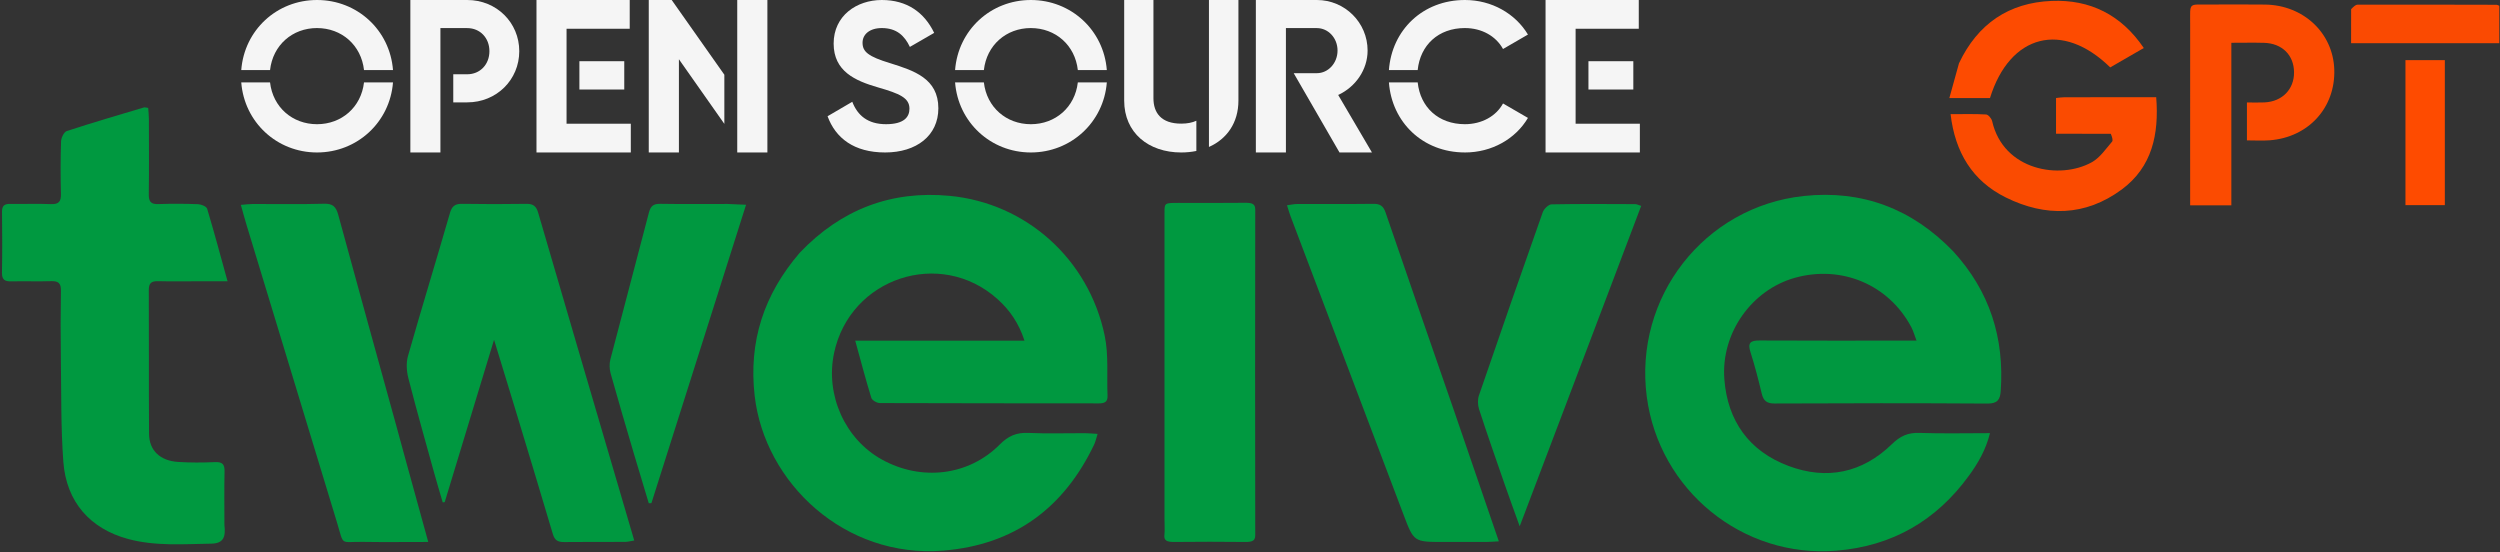 <svg width="715" height="158" viewBox="0 0 715 158" fill="none" xmlns="http://www.w3.org/2000/svg">
<rect x="0" y="0" width="715" height="158" fill="#333333" stroke="none"/>
<g clip-path="url(#clip0_56_153)">
<path d="M558.635 71.905C569.095 83.332 573.265 96.676 572.21 111.809C572.038 114.266 571.299 115.44 568.423 115.42C548.131 115.282 527.839 115.308 507.547 115.402C505.294 115.413 504.353 114.635 503.854 112.555C502.898 108.571 501.877 104.592 500.63 100.692C499.772 98.006 500.651 97.365 503.226 97.379C517.12 97.454 531.015 97.414 544.91 97.414C545.795 97.414 546.68 97.414 548.124 97.414C547.541 95.88 547.22 94.677 546.654 93.605C540.227 81.427 526.707 75.704 513.325 79.455C501.015 82.907 492.156 95.234 493.164 108.456C494.072 120.367 500.228 129.026 511.505 133.255C522.496 137.378 532.626 135.252 541.085 127.022C543.441 124.73 545.663 123.698 548.915 123.811C555.491 124.041 562.081 123.88 569.132 123.88C567.955 128.662 565.697 132.502 563.094 136.076C553.741 148.923 541.186 156.173 525.261 157.488C498.263 159.718 474.504 140.096 470.985 113.518C467.217 85.062 487.406 59.086 515.899 56.05C532.469 54.284 546.824 59.626 558.635 71.905Z" fill="#009840"/>
<path d="M228.723 72.29C240.532 59.895 254.877 54.422 271.602 56.014C293.524 58.101 311.372 74.151 315.938 95.97C317.101 101.53 316.522 107.456 316.755 113.214C316.827 114.968 315.867 115.366 314.306 115.364C293.418 115.335 272.528 115.362 251.64 115.278C250.796 115.275 249.416 114.487 249.198 113.782C247.586 108.56 246.205 103.268 244.594 97.424C260.847 97.424 276.644 97.424 293.004 97.424C291.341 92.323 288.717 88.619 285.29 85.543C268.947 70.877 243.09 79.443 238.541 100.979C236.005 112.989 241.672 125.596 252.23 131.432C263.534 137.681 277.043 136.098 285.963 127.102C288.378 124.667 290.737 123.664 294.089 123.815C299.476 124.058 304.881 123.87 310.278 123.889C311.34 123.892 312.402 124.007 313.913 124.096C313.499 125.393 313.313 126.341 312.909 127.184C304.208 145.365 290.051 155.822 269.798 157.471C241.56 159.77 218.687 138.041 215.838 113.225C214.051 97.658 218.48 84.203 228.723 72.29Z" fill="#009840"/>
<path d="M64.183 150.137C64.543 153.311 64.131 155.429 60.426 155.483C52.447 155.599 44.459 156.266 36.602 154.138C25.799 151.211 18.956 143.561 18.113 132.036C17.392 122.183 17.547 112.262 17.407 102.371C17.315 95.968 17.319 89.562 17.427 83.161C17.463 81.053 16.745 80.342 14.666 80.41C10.874 80.534 7.073 80.383 3.279 80.469C1.461 80.51 0.526 80.085 0.564 77.991C0.671 72.19 0.641 66.385 0.578 60.582C0.56 58.88 1.238 58.29 2.883 58.316C6.778 58.379 10.68 58.219 14.569 58.376C16.864 58.468 17.486 57.592 17.43 55.412C17.3 50.412 17.297 45.404 17.467 40.407C17.502 39.38 18.305 37.742 19.11 37.478C26.412 35.086 33.791 32.934 41.153 30.732C41.411 30.655 41.732 30.787 42.386 30.864C42.452 31.88 42.577 32.925 42.58 33.97C42.597 41.174 42.648 48.379 42.553 55.581C42.526 57.64 43.145 58.445 45.274 58.37C49.066 58.237 52.869 58.251 56.659 58.398C57.566 58.433 59.045 59.047 59.242 59.703C61.249 66.364 63.045 73.087 65.079 80.444C61.889 80.444 59.247 80.444 56.603 80.444C52.807 80.445 49.009 80.515 45.215 80.416C43.331 80.367 42.547 80.93 42.557 82.953C42.624 96.66 42.539 110.369 42.625 124.076C42.655 128.814 45.781 131.794 50.956 132.116C54.44 132.333 57.951 132.322 61.439 132.165C63.537 132.072 64.27 132.712 64.22 134.838C64.103 139.838 64.183 144.842 64.183 150.137Z" fill="#009940"/>
<path d="M333.049 148.562C333.049 119.17 333.048 89.992 333.049 60.813C333.05 58.033 333.055 58.031 337.059 58.029C343.433 58.027 349.808 58.08 356.18 58.001C358.334 57.974 359.002 58.464 359 59.954C358.95 90.983 358.95 122.011 358.999 153.04C359.002 154.523 358.353 155.024 356.188 154.999C349.405 154.921 342.617 154.922 335.834 154.999C333.68 155.023 332.863 154.54 333.018 153.044C333.165 151.628 333.049 150.199 333.049 148.562Z" fill="#009940"/>
<path d="M147.162 116.354C145.249 110.108 143.411 104.091 141.298 97.172C136.423 113.213 131.807 128.41 127.189 143.606C126.999 143.63 126.809 143.654 126.619 143.679C125.809 140.902 124.969 138.135 124.198 135.348C121.691 126.291 119.12 117.249 116.788 108.146C116.274 106.139 116.129 103.759 116.687 101.8C120.576 88.144 124.75 74.57 128.686 60.927C129.282 58.86 130.221 58.262 132.24 58.296C138.337 58.4 144.437 58.395 150.534 58.299C152.462 58.269 153.368 58.953 153.912 60.82C161.579 87.122 169.31 113.405 177.025 139.693C178.454 144.56 179.879 149.427 181.392 154.586C180.262 154.764 179.523 154.978 178.782 154.982C172.984 155.01 167.185 154.953 161.388 155.026C159.66 155.047 158.665 154.603 158.125 152.779C154.555 140.697 150.879 128.645 147.162 116.354Z" fill="#009840"/>
<path d="M416.039 118.004C420.259 130.286 424.393 142.349 428.666 154.82C427.061 154.901 426.089 154.988 425.117 154.993C421.019 155.008 416.921 154.999 412.822 154.999C404.355 154.999 404.364 154.996 401.394 147.149C390.63 118.714 379.858 90.282 369.096 61.846C368.754 60.941 368.499 60.004 368.083 58.706C369.264 58.552 370.099 58.352 370.936 58.349C378.233 58.324 385.531 58.39 392.827 58.297C394.747 58.272 395.648 58.954 396.27 60.772C402.784 79.792 409.379 98.784 416.039 118.004Z" fill="#009840"/>
<path d="M115.705 130.425C117.962 138.622 120.158 146.584 122.477 154.999C115.973 154.999 109.903 155.077 103.836 154.979C97.074 154.869 98.476 156.33 96.344 149.312C87.717 120.923 79.081 92.538 70.456 64.149C69.939 62.448 69.486 60.728 68.884 58.594C70.229 58.491 71.261 58.347 72.294 58.344C79.085 58.323 85.88 58.462 92.666 58.267C95.19 58.194 96.111 59.14 96.734 61.43C102.216 81.572 107.801 101.685 113.354 121.807C114.124 124.599 114.879 127.395 115.705 130.425Z" fill="#009840"/>
<path d="M454.446 98.303C447.883 115.596 441.405 132.673 434.634 150.524C432.992 145.948 431.598 142.158 430.273 138.344C427.815 131.263 425.34 124.187 423.017 117.062C422.62 115.845 422.576 114.265 422.987 113.065C428.984 95.579 435.061 78.119 441.231 60.692C441.571 59.732 442.875 58.464 443.753 58.446C451.738 58.28 459.729 58.355 467.718 58.382C468.084 58.384 468.45 58.595 469.379 58.883C464.397 72.037 459.464 85.061 454.446 98.303Z" fill="#009840"/>
<path d="M208.079 58.333C209.818 58.399 211.267 58.466 213.374 58.562C204.249 87.329 195.278 115.614 186.307 143.898C186.055 143.909 185.803 143.919 185.55 143.93C184.165 139.323 182.757 134.723 181.398 130.108C179.114 122.349 176.815 114.594 174.642 106.803C174.289 105.54 174.246 104.027 174.574 102.762C178.206 88.748 181.978 74.771 185.603 60.755C186.107 58.807 187.013 58.262 188.921 58.294C195.209 58.398 201.5 58.333 208.079 58.333Z" fill="#009840"/>
<path d="M632.271 1.293C637.658 1.294 642.75 1.238 647.843 1.309C658.778 1.461 667.235 9.412 667.601 19.82C667.991 30.759 660.229 39.304 649.072 40.13C647.003 40.283 644.91 40.151 642.624 40.151C642.624 36.602 642.624 33.166 642.624 29.302C644.334 29.302 646.001 29.371 647.657 29.289C652.737 29.039 656.132 25.539 656.096 20.667C656.06 15.756 652.677 12.392 647.519 12.249C644.538 12.167 641.557 12.235 638.167 12.235C638.167 27.862 638.167 43.202 638.167 58.728C634.119 58.728 630.472 58.728 626.381 58.728C626.381 57.507 626.381 56.343 626.381 55.18C626.381 39.077 626.369 22.975 626.387 6.873C626.399 0.428 625.733 1.373 632.271 1.293Z" fill="#FB4B01"/>
<path d="M603.695 38.275C598.355 38.241 593.283 38.241 588.023 38.241C588.023 34.667 588.023 31.432 588.023 28.028C588.88 27.947 589.652 27.812 590.424 27.811C599.089 27.796 607.756 27.802 616.675 27.802C617.509 38.417 615.506 47.799 606.772 54.228C596.39 61.878 584.987 62.074 573.67 56.478C564.109 51.752 559.146 43.573 557.865 32.651C561.477 32.651 564.758 32.548 568.023 32.74C568.651 32.777 569.58 33.885 569.751 34.639C572.959 48.793 589.164 51.482 598.287 46.383C600.588 45.095 602.256 42.596 604.049 40.515C604.403 40.109 604.007 39.061 603.695 38.275Z" fill="#FA4B01"/>
<path d="M560.267 18.101C565.645 6.738 574.588 0.761 586.762 0.263C597.754 -0.187 606.67 4.211 613.125 13.733C609.801 15.652 606.64 17.477 603.521 19.277C589.896 5.9 574.807 9.742 569.134 28.046C565.56 28.046 561.923 28.046 557.513 28.046C558.438 24.677 559.312 21.496 560.267 18.101Z" fill="#FD4B01"/>
<path d="M672.424 2.619C673.048 1.992 673.654 1.342 674.259 1.34C687.528 1.304 700.796 1.338 714.064 1.369C714.244 1.37 714.424 1.505 714.802 1.659C714.802 5.109 714.802 8.635 714.802 12.347C700.76 12.347 686.838 12.347 672.412 12.347C672.412 9.194 672.412 6.046 672.424 2.619Z" fill="#FA4A02"/>
<path d="M687.96 31.24C687.96 26.448 687.96 21.957 687.96 17.198C691.757 17.198 695.373 17.198 699.224 17.198C699.224 30.936 699.224 44.675 699.224 58.664C695.667 58.664 692.038 58.664 687.96 58.664C687.96 49.643 687.96 40.592 687.96 31.24Z" fill="#FE4B00"/>
<path d="M133.621 0H117.363V43.606H125.959V8.036H133.621C137.297 8.036 139.975 10.839 139.975 14.639C139.975 18.439 137.297 21.242 133.621 21.242H129.635V29.278H133.621C142.031 29.278 148.51 22.799 148.51 14.639C148.51 6.479 142.031 0 133.621 0Z" fill="#F5F5F5"/>
<path d="M90.669 8.027C97.71 8.027 103.309 12.903 104.108 20.04H112.398C111.52 8.622 102.183 0 90.669 0C79.156 0 69.875 8.622 69 20.036H77.235C78.034 12.899 83.632 8.023 90.673 8.023L90.669 8.027Z" fill="#F5F5F5"/>
<path d="M90.669 35.523C83.632 35.523 78.037 30.655 77.235 23.57H69C69.879 34.932 79.16 43.606 90.669 43.606C102.179 43.606 111.516 34.932 112.398 23.57H104.104C103.301 30.651 97.706 35.523 90.669 35.523Z" fill="#F5F5F5"/>
<path d="M294.823 8.027C301.864 8.027 307.463 12.903 308.261 20.04H316.552C315.673 8.622 306.336 0 294.823 0C283.309 0 274.028 8.622 273.154 20.036H281.389C282.187 12.899 287.786 8.023 294.827 8.023L294.823 8.027Z" fill="#F5F5F5"/>
<path d="M294.823 35.523C287.786 35.523 282.191 30.655 281.389 23.57H273.154C274.032 34.932 283.313 43.606 294.823 43.606C306.332 43.606 315.669 34.932 316.552 23.57H308.257C307.455 30.651 301.86 35.523 294.823 35.523Z" fill="#F5F5F5"/>
<path d="M162.033 35.383V33.244V25.603V17.505V8.223H165.708H180.098V0H153.436V43.606H180.41V35.383H162.033Z" fill="#F5F5F5"/>
<path d="M178.54 17.505H165.708V25.603H178.54V17.505Z" fill="#F5F5F5"/>
<path d="M450.623 35.383V33.244V25.603V17.505V8.223H454.299H468.689V0H442.027V43.606H469V35.383H450.623Z" fill="#F5F5F5"/>
<path d="M467.131 17.505H454.298V25.603H467.131V17.505Z" fill="#F5F5F5"/>
<path d="M192.107 0H185.546V43.606H194.169V16.944L207.165 35.429V21.371L192.107 0Z" fill="#F5F5F5"/>
<path d="M210.851 0V13.248V26.599V43.606H219.474V0H210.851Z" fill="#F5F5F5"/>
<path d="M236.684 33.243L243.752 29.11C245.249 33.004 248.184 35.52 253.395 35.52C258.606 35.52 260.104 33.423 260.104 31.087C260.104 27.972 257.289 26.774 251.059 24.977C244.65 23.121 238.421 20.425 238.421 12.459C238.421 4.492 245.009 0 252.197 0C259.385 0 264.356 3.534 267.172 9.404L260.224 13.417C258.726 10.242 256.45 8.026 252.197 8.026C248.723 8.026 246.687 9.823 246.687 12.219C246.687 14.795 248.304 16.172 254.653 18.089C261.302 20.186 268.37 22.402 268.37 30.967C268.37 38.814 262.08 43.606 253.156 43.606C244.231 43.606 238.96 39.473 236.684 33.243Z" fill="#F5F5F5"/>
<path d="M345.761 0V42.03C350.888 39.754 354.19 35.113 354.19 28.765V0H345.761Z" fill="#F5F5F5"/>
<path d="M337.823 35.361C332.082 35.361 329.884 32.246 329.884 28.093V0H321.516V28.765C321.516 37.987 328.479 43.606 337.823 43.606C339.338 43.606 340.791 43.459 342.159 43.174V34.53C341.023 35.064 339.594 35.361 337.823 35.361Z" fill="#F5F5F5"/>
<path d="M382.723 27.16C387.707 24.855 391.133 19.934 391.133 14.452C391.133 6.479 384.654 0 376.618 0H359.176V43.606H367.773V8.036H376.618C379.858 8.036 382.536 10.839 382.536 14.452C382.536 18.065 379.858 20.931 376.618 20.931H369.999L383.097 43.606H392.379L382.723 27.16Z" fill="#F5F5F5"/>
<path d="M418.963 43.606C426.69 43.606 433.458 39.712 436.992 33.722L429.864 29.59C427.888 33.243 423.755 35.519 418.963 35.519C411.376 35.519 406.197 30.652 405.462 23.568H397.232C398.062 34.928 406.883 43.602 418.963 43.602V43.606Z" fill="#F5F5F5"/>
<path d="M418.963 8.026C423.755 8.026 427.828 10.303 429.864 14.016L436.992 9.883C433.398 3.893 426.63 0 418.963 0C406.883 0 398.062 8.621 397.232 20.034H405.458C406.189 12.898 411.368 8.022 418.963 8.022V8.026Z" fill="#F5F5F5"/>
</g>
<defs>
<clipPath id="clip0_56_153">
<rect width="715" height="158" fill="white"/>
</clipPath>
</defs>
</svg>
